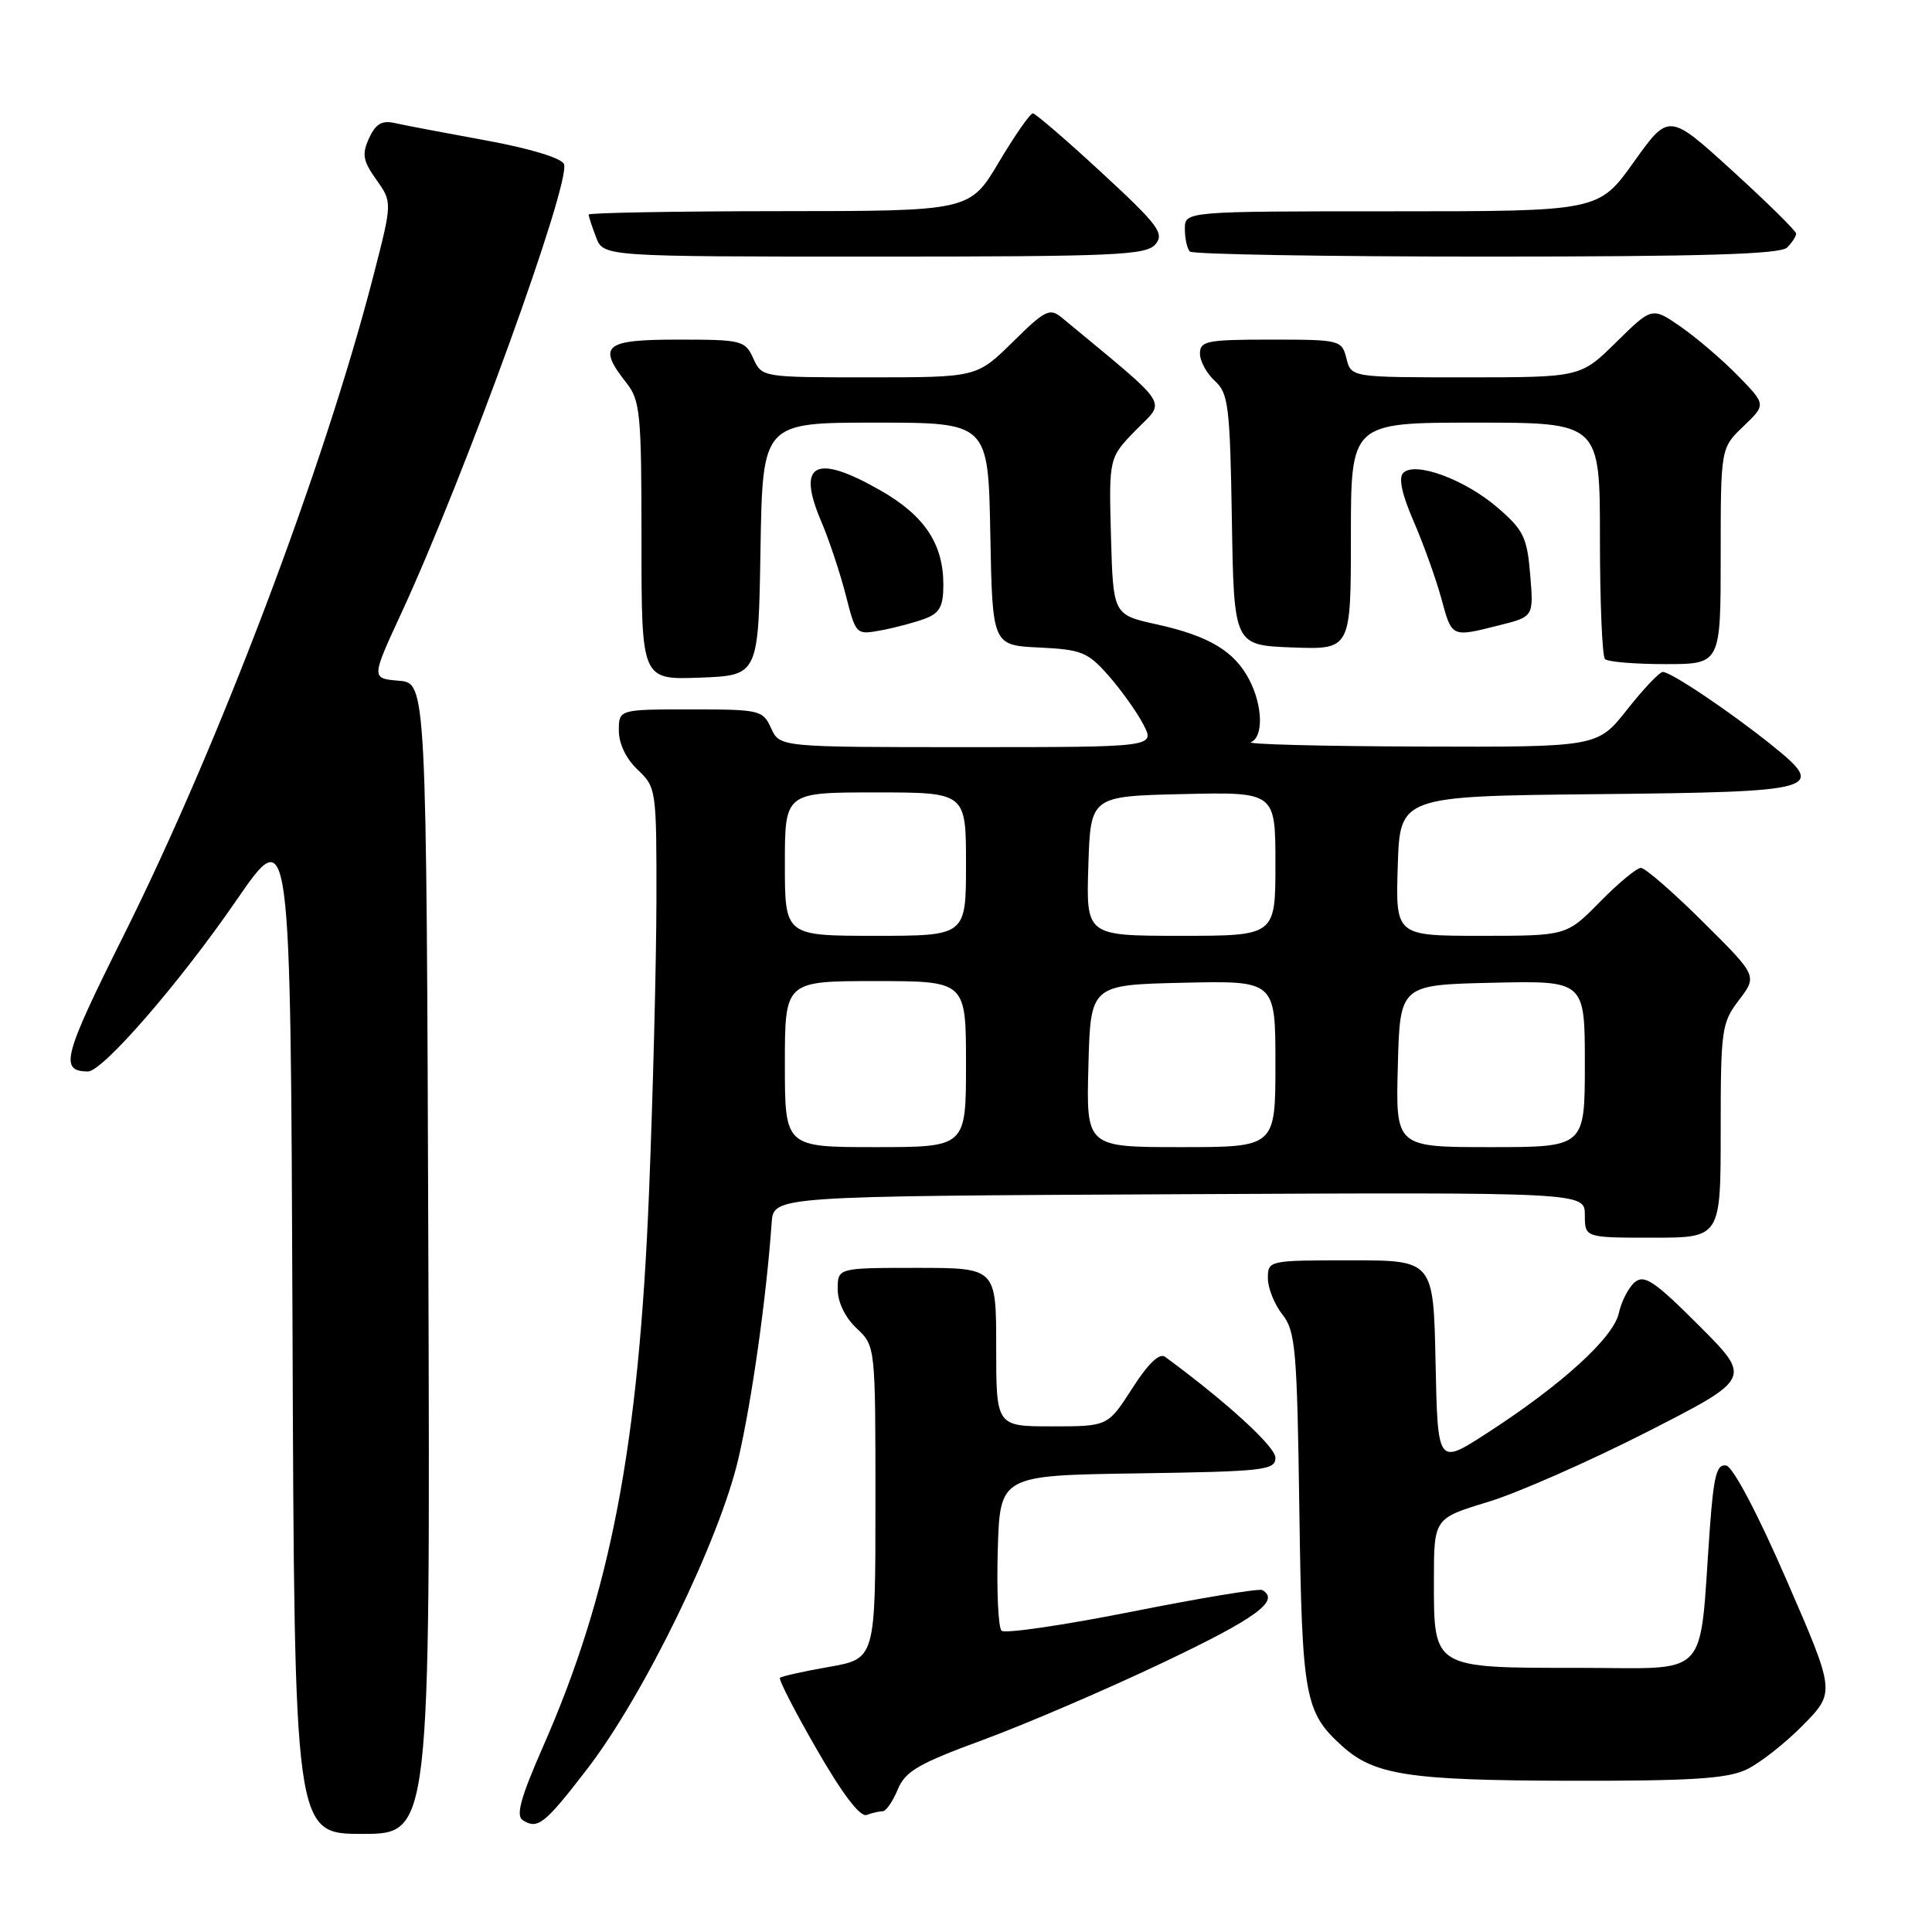 <?xml version="1.0" encoding="UTF-8" standalone="no"?>
<!DOCTYPE svg PUBLIC "-//W3C//DTD SVG 1.1//EN" "http://www.w3.org/Graphics/SVG/1.1/DTD/svg11.dtd" >
<svg xmlns="http://www.w3.org/2000/svg" xmlns:xlink="http://www.w3.org/1999/xlink" version="1.1" viewBox="0 0 256 256">
 <g >
 <path fill="currentColor"
d=" M 56.76 166.75 C 56.50 90.50 56.50 90.50 52.84 90.20 C 49.18 89.89 49.18 89.89 53.20 81.20 C 61.59 63.02 75.67 24.18 74.73 21.75 C 74.43 20.95 70.26 19.68 64.36 18.60 C 58.94 17.61 53.50 16.58 52.28 16.30 C 50.60 15.92 49.77 16.42 48.90 18.32 C 47.93 20.44 48.09 21.31 49.87 23.82 C 51.99 26.80 51.99 26.80 49.45 36.65 C 42.92 61.94 29.00 98.69 16.37 123.98 C 8.35 140.04 7.86 141.93 11.64 141.98 C 13.58 142.01 23.79 130.25 31.32 119.30 C 38.50 108.88 38.50 108.88 38.76 175.94 C 39.01 243.00 39.01 243.00 48.01 243.00 C 57.01 243.00 57.01 243.00 56.76 166.75 Z  M 77.79 234.42 C 85.32 224.65 95.37 204.01 97.86 193.20 C 99.65 185.44 101.56 171.84 102.25 162.00 C 102.50 158.50 102.50 158.50 156.25 158.24 C 210.00 157.98 210.00 157.98 210.00 160.99 C 210.00 164.00 210.00 164.00 219.00 164.00 C 228.00 164.00 228.00 164.00 228.00 149.84 C 228.00 136.39 228.12 135.53 230.43 132.50 C 232.86 129.31 232.86 129.31 225.66 122.16 C 221.70 118.22 217.99 115.00 217.43 115.00 C 216.87 115.00 214.43 117.03 212.00 119.50 C 207.58 124.00 207.58 124.00 196.25 124.00 C 184.92 124.00 184.92 124.00 185.21 114.75 C 185.50 105.50 185.50 105.50 211.65 105.23 C 241.20 104.93 242.15 104.66 234.71 98.69 C 229.12 94.21 221.34 88.99 220.32 89.04 C 219.87 89.06 217.74 91.31 215.59 94.04 C 211.67 99.00 211.67 99.00 188.09 98.92 C 175.11 98.88 165.06 98.62 165.75 98.34 C 167.43 97.66 167.33 93.54 165.55 90.10 C 163.59 86.30 160.22 84.27 153.31 82.74 C 147.50 81.46 147.50 81.46 147.21 71.06 C 146.93 60.66 146.93 60.66 150.53 56.97 C 154.49 52.92 155.38 54.26 140.72 42.11 C 139.10 40.77 138.51 41.05 134.19 45.32 C 129.43 50.00 129.43 50.00 115.19 50.00 C 100.98 50.00 100.96 50.00 99.82 47.50 C 98.73 45.11 98.30 45.00 89.84 45.00 C 80.05 45.00 79.11 45.79 83.00 50.73 C 84.84 53.06 85.00 54.78 85.00 71.68 C 85.00 90.08 85.00 90.08 92.75 89.79 C 100.50 89.50 100.50 89.50 100.77 72.75 C 101.05 56.00 101.05 56.00 116.00 56.00 C 130.95 56.00 130.95 56.00 131.22 70.75 C 131.50 85.50 131.50 85.50 137.69 85.80 C 143.33 86.07 144.14 86.40 146.92 89.56 C 148.59 91.47 150.66 94.37 151.51 96.01 C 153.05 99.00 153.05 99.00 128.19 99.00 C 103.32 99.00 103.32 99.00 102.18 96.50 C 101.08 94.09 100.71 94.00 91.52 94.00 C 82.00 94.00 82.00 94.00 82.00 96.83 C 82.00 98.55 82.98 100.57 84.50 102.00 C 86.95 104.31 87.00 104.62 86.98 119.42 C 86.96 127.72 86.52 145.07 86.00 158.00 C 84.64 191.63 80.93 211.03 71.95 231.45 C 69.00 238.16 68.33 240.59 69.26 241.18 C 71.25 242.45 72.16 241.73 77.79 234.42 Z  M 116.96 240.00 C 117.40 240.00 118.29 238.71 118.95 237.13 C 119.96 234.69 121.67 233.70 130.32 230.52 C 135.92 228.46 146.69 223.83 154.25 220.23 C 166.51 214.40 169.68 212.07 167.25 210.69 C 166.84 210.46 159.07 211.74 150.00 213.55 C 140.93 215.35 133.15 216.49 132.71 216.08 C 132.28 215.66 132.05 210.86 132.21 205.41 C 132.50 195.50 132.50 195.50 150.75 195.23 C 167.57 194.98 169.00 194.81 169.00 193.15 C 169.00 191.69 162.45 185.71 154.37 179.78 C 153.63 179.24 152.11 180.71 150.02 183.98 C 146.79 189.00 146.79 189.00 139.40 189.00 C 132.00 189.00 132.00 189.00 132.00 178.50 C 132.00 168.00 132.00 168.00 121.50 168.00 C 111.00 168.00 111.00 168.00 111.00 170.83 C 111.00 172.55 111.98 174.57 113.50 176.00 C 116.00 178.35 116.00 178.35 116.00 199.07 C 116.00 219.79 116.00 219.79 109.86 220.87 C 106.48 221.46 103.55 222.12 103.35 222.32 C 103.14 222.52 105.34 226.81 108.24 231.83 C 111.63 237.72 113.97 240.80 114.83 240.49 C 115.56 240.22 116.52 240.00 116.96 240.00 Z  M 231.42 234.47 C 233.19 233.63 236.56 230.98 238.91 228.59 C 243.19 224.23 243.19 224.23 236.73 209.37 C 232.89 200.53 229.64 194.38 228.73 194.19 C 227.47 193.95 227.07 195.51 226.55 202.69 C 225.10 222.88 226.87 221.00 209.23 221.00 C 189.78 221.00 190.00 221.13 190.00 209.44 C 190.00 201.19 190.00 201.19 197.15 199.02 C 201.08 197.83 210.56 193.65 218.22 189.75 C 232.13 182.65 232.13 182.65 225.13 175.65 C 219.26 169.77 217.89 168.85 216.63 169.89 C 215.80 170.58 214.85 172.43 214.50 174.00 C 213.78 177.27 206.91 183.52 197.00 189.92 C 190.50 194.13 190.50 194.13 190.22 180.56 C 189.94 167.00 189.94 167.00 178.97 167.00 C 168.10 167.00 168.00 167.02 168.00 169.37 C 168.00 170.67 168.86 172.83 169.92 174.17 C 171.66 176.38 171.87 178.75 172.17 200.05 C 172.52 224.93 172.87 226.86 177.83 231.35 C 182.10 235.21 186.67 235.91 207.85 235.96 C 224.10 235.99 228.85 235.69 231.42 234.47 Z  M 228.00 73.69 C 228.00 59.37 228.00 59.37 231.01 56.49 C 234.02 53.61 234.02 53.61 230.29 49.79 C 228.24 47.69 224.84 44.78 222.74 43.32 C 218.91 40.66 218.91 40.66 214.17 45.33 C 209.43 50.00 209.43 50.00 194.23 50.00 C 179.04 50.00 179.04 50.00 178.41 47.50 C 177.80 45.06 177.58 45.00 168.39 45.00 C 159.93 45.00 159.00 45.18 159.00 46.85 C 159.00 47.86 159.89 49.49 160.98 50.48 C 162.77 52.10 162.98 53.80 163.23 68.88 C 163.50 85.50 163.50 85.50 171.25 85.79 C 179.00 86.08 179.00 86.08 179.00 71.04 C 179.00 56.00 179.00 56.00 195.50 56.00 C 212.00 56.00 212.00 56.00 212.00 71.33 C 212.00 79.77 212.30 86.97 212.67 87.33 C 213.03 87.70 216.63 88.00 220.67 88.00 C 228.00 88.00 228.00 88.00 228.00 73.69 Z  M 122.61 81.96 C 124.52 81.23 125.00 80.33 125.00 77.48 C 125.00 72.08 122.52 68.34 116.73 65.02 C 108.06 60.04 105.51 61.35 108.81 69.07 C 109.85 71.51 111.31 75.90 112.06 78.82 C 113.42 84.14 113.42 84.14 116.81 83.51 C 118.68 83.16 121.29 82.46 122.61 81.96 Z  M 198.67 82.85 C 203.22 81.71 203.22 81.71 202.76 76.15 C 202.35 71.21 201.88 70.23 198.47 67.29 C 194.14 63.54 187.51 61.09 185.94 62.66 C 185.29 63.31 185.75 65.49 187.31 69.07 C 188.61 72.06 190.25 76.64 190.97 79.25 C 192.40 84.52 192.28 84.46 198.67 82.85 Z  M 153.11 32.36 C 154.31 30.92 153.47 29.80 145.99 22.89 C 141.32 18.57 137.21 15.04 136.86 15.02 C 136.51 15.01 134.48 17.92 132.36 21.48 C 128.50 27.97 128.50 27.97 103.25 27.98 C 89.36 27.99 78.00 28.20 78.00 28.43 C 78.00 28.67 78.44 30.02 78.98 31.43 C 79.95 34.00 79.95 34.00 115.85 34.00 C 147.88 34.00 151.90 33.82 153.11 32.36 Z  M 236.80 32.80 C 237.46 32.14 238.00 31.31 238.00 30.96 C 238.00 30.61 234.20 26.87 229.56 22.64 C 221.13 14.96 221.13 14.96 216.48 21.48 C 211.82 28.00 211.82 28.00 184.41 28.00 C 157.00 28.00 157.00 28.00 157.00 30.33 C 157.00 31.62 157.30 32.97 157.67 33.33 C 158.03 33.70 175.72 34.00 196.97 34.00 C 225.68 34.00 235.91 33.69 236.80 32.80 Z  M 104.00 141.00 C 104.00 130.00 104.00 130.00 116.00 130.00 C 128.00 130.00 128.00 130.00 128.00 141.00 C 128.00 152.00 128.00 152.00 116.00 152.00 C 104.00 152.00 104.00 152.00 104.00 141.00 Z  M 144.22 141.25 C 144.50 130.50 144.50 130.50 156.75 130.22 C 169.00 129.94 169.00 129.94 169.00 140.97 C 169.00 152.00 169.00 152.00 156.47 152.00 C 143.93 152.00 143.93 152.00 144.22 141.25 Z  M 185.22 141.25 C 185.50 130.50 185.50 130.50 197.75 130.22 C 210.00 129.94 210.00 129.94 210.00 140.97 C 210.00 152.00 210.00 152.00 197.47 152.00 C 184.93 152.00 184.93 152.00 185.22 141.25 Z  M 104.00 114.50 C 104.00 105.00 104.00 105.00 116.00 105.00 C 128.00 105.00 128.00 105.00 128.00 114.50 C 128.00 124.00 128.00 124.00 116.00 124.00 C 104.00 124.00 104.00 124.00 104.00 114.50 Z  M 144.21 114.75 C 144.50 105.50 144.50 105.50 156.75 105.22 C 169.00 104.94 169.00 104.94 169.00 114.47 C 169.00 124.00 169.00 124.00 156.46 124.00 C 143.92 124.00 143.92 124.00 144.21 114.75 Z "/>
</g>
</svg>